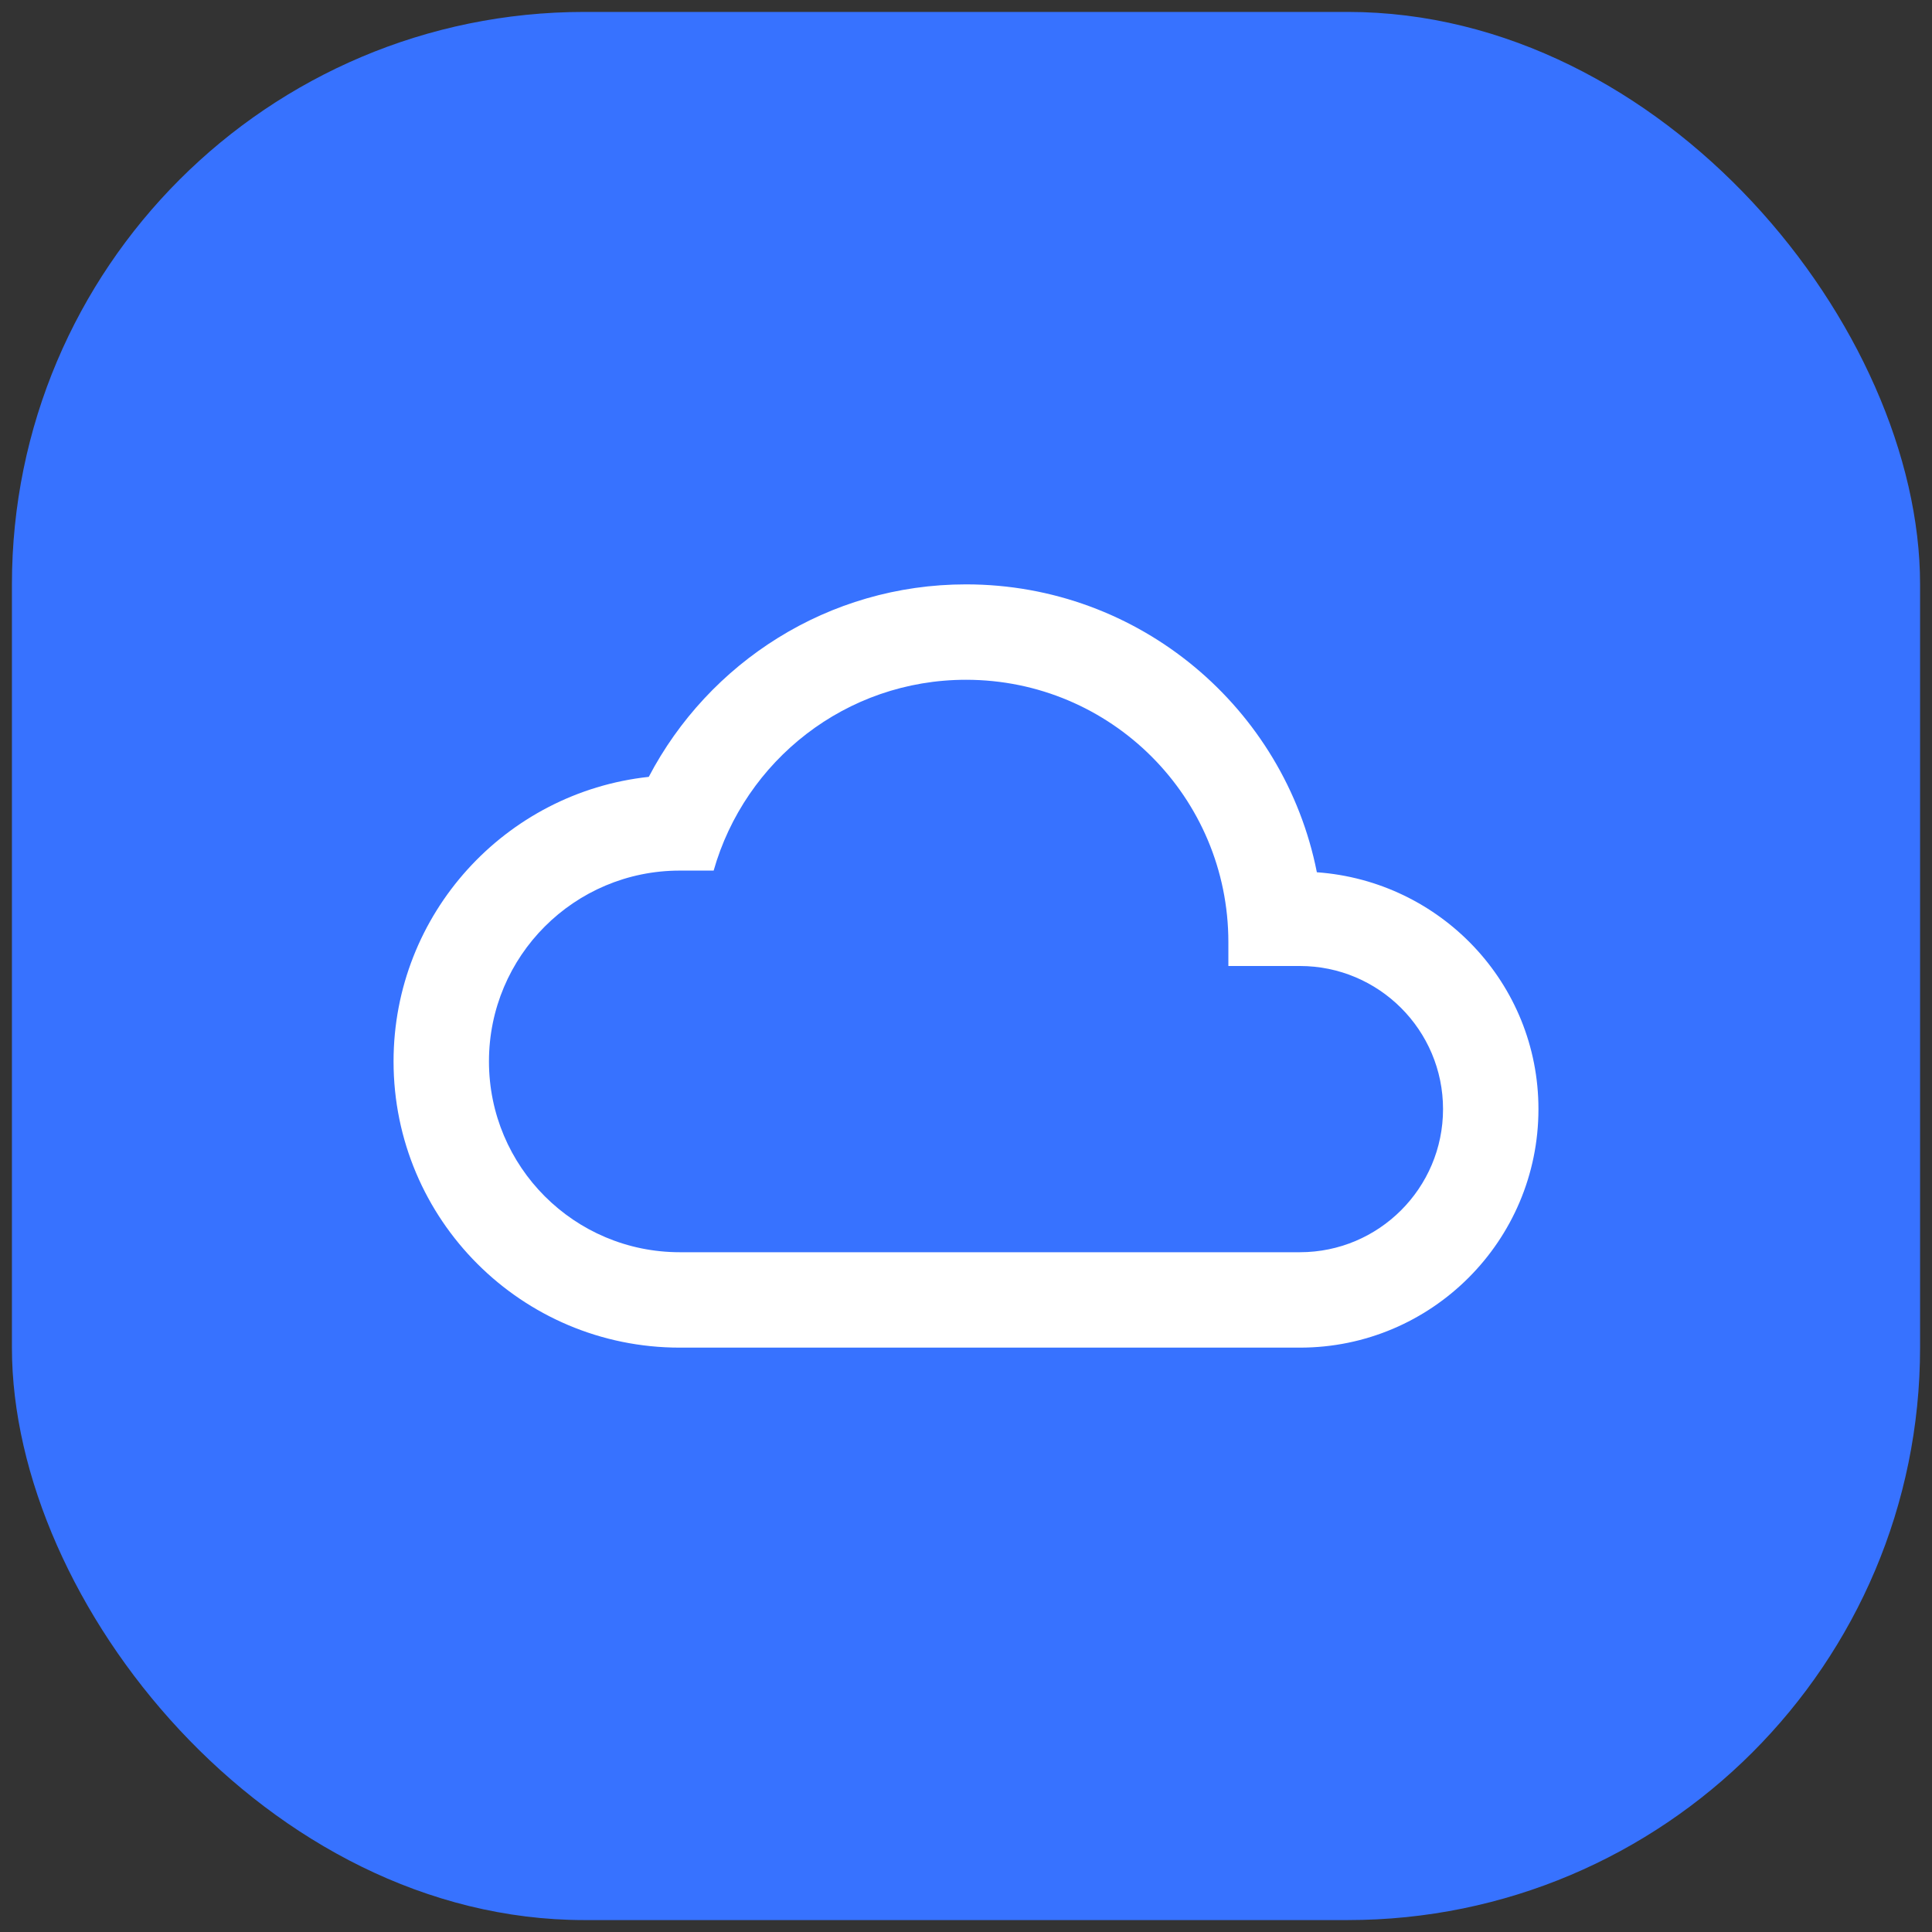 <svg width="81" height="81" viewBox="0 0 81 81" fill="none" xmlns="http://www.w3.org/2000/svg">
<rect x="0" y="0" width="81" height="81" fill="#333333" stroke="none"/>
<rect x="0.5" y="0.5" width="80" height="80" rx="24" fill="#3772FF"/>
<g clip-path="url(#clip0_292_2501)">
<path d="M55.21 36.57C53.85 29.69 47.78 24.5 40.5 24.5C34.72 24.5 29.71 27.78 27.2 32.57C21.19 33.22 16.5 38.31 16.5 44.5C16.5 51.13 21.87 56.5 28.5 56.5H54.5C60.02 56.5 64.5 52.02 64.5 46.5C64.5 41.22 60.39 36.94 55.21 36.57ZM54.5 52.5H28.5C24.08 52.5 20.5 48.92 20.5 44.5C20.5 40.08 24.08 36.5 28.5 36.5H29.92C31.23 31.89 35.46 28.5 40.5 28.5C46.58 28.5 51.5 33.42 51.5 39.5V40.5H54.5C57.81 40.5 60.5 43.19 60.5 46.5C60.5 49.81 57.81 52.5 54.5 52.5Z" fill="white"/>
</g>
<defs>
<clipPath id="clip0_292_2501">
<rect width="48" height="48" fill="white" transform="translate(16.5 16.5)"/>
</clipPath>
</defs>
</svg>

